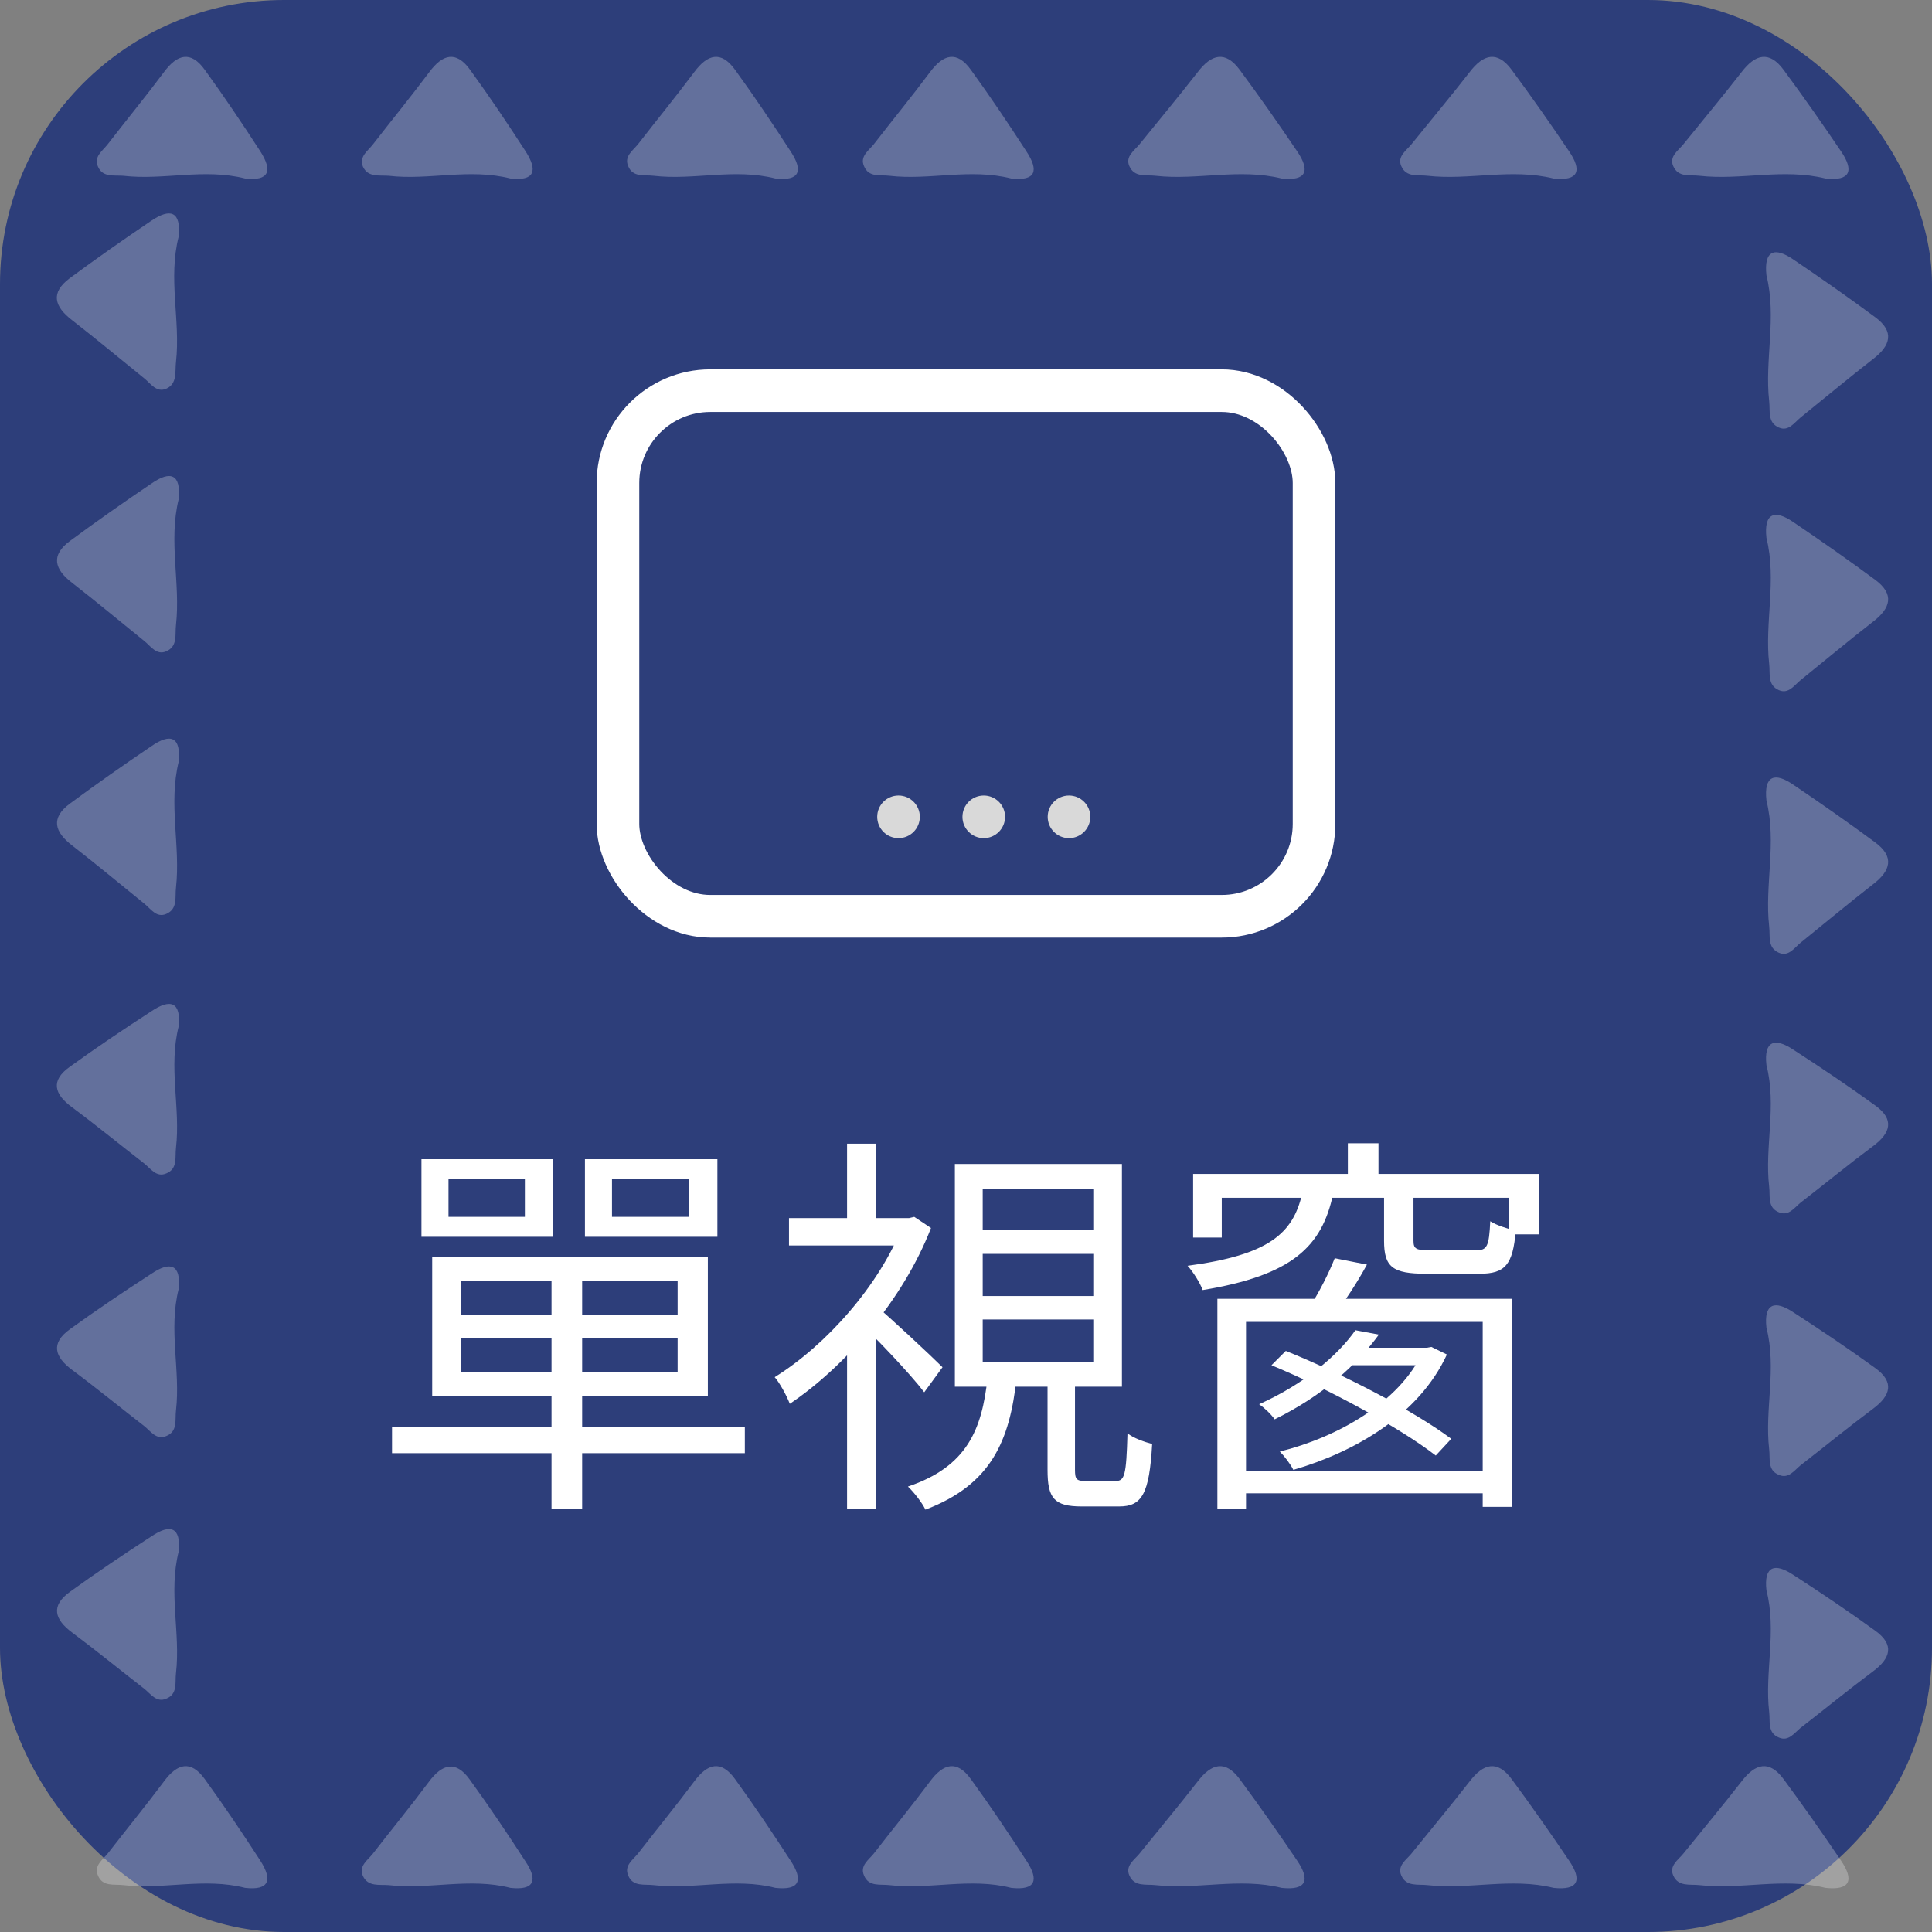 <svg width="68" height="68" viewBox="0 0 68 68" fill="none" xmlns="http://www.w3.org/2000/svg">
<rect x="0" y="0" width="68" height="68" fill="#808080" stroke="none"/>
<rect width="68" height="68" rx="10" fill="#2D3E7A"/>
<circle cx="31.625" cy="28.75" r="0.75" fill="#D9D9D9"/>
<circle cx="34.625" cy="28.75" r="0.75" fill="#D9D9D9"/>
<circle cx="37.625" cy="28.75" r="0.75" fill="#D9D9D9"/>
<rect x="21.75" y="13.75" width="24.5" height="18.5" rx="3.25" stroke="white" stroke-width="1.5"/>
<path d="M19.412 44.72H20.49V53.12H19.412V44.72ZM16.234 47.086V48.304H23.85V47.086H16.234ZM16.234 45.084V46.274H23.85V45.084H16.234ZM15.212 44.23H24.914V49.144H15.212V44.23ZM13.798 50.222H26.216V51.146H13.798V50.222ZM15.786 41.5V42.83H18.474V41.5H15.786ZM14.834 40.8H19.454V43.53H14.834V40.8ZM21.54 41.5V42.83H24.256V41.5H21.54ZM20.588 40.8H25.25V43.53H20.588V40.8ZM36.87 48.542H37.836V51.734C37.836 52.07 37.892 52.126 38.214 52.126C38.354 52.126 39.082 52.126 39.264 52.126C39.586 52.126 39.642 51.93 39.684 50.446C39.88 50.614 40.286 50.754 40.552 50.824C40.454 52.588 40.188 53.022 39.39 53.022C39.18 53.022 38.27 53.022 38.074 53.022C37.094 53.022 36.87 52.728 36.87 51.734V48.542ZM34.588 44.132V45.616H38.48V44.132H34.588ZM34.588 46.442V47.94H38.48V46.442H34.588ZM34.588 41.836V43.292H38.48V41.836H34.588ZM33.608 40.968H39.488V48.808H33.608V40.968ZM34.756 48.514H35.778C35.54 50.698 34.896 52.252 32.572 53.134C32.46 52.896 32.166 52.518 31.956 52.322C34.042 51.622 34.56 50.306 34.756 48.514ZM27.77 42.872H32.138V43.838H27.77V42.872ZM29.814 47.058L30.836 45.826V53.12H29.814V47.058ZM29.814 40.254H30.836V43.348H29.814V40.254ZM30.836 45.966C31.284 46.33 32.81 47.758 33.174 48.122L32.53 49.004C32.054 48.374 30.78 47.03 30.22 46.526L30.836 45.966ZM31.788 42.872H31.998L32.18 42.83L32.768 43.222C31.774 45.784 29.716 48.122 27.798 49.41C27.7 49.144 27.434 48.654 27.266 48.472C29.072 47.352 30.976 45.224 31.788 43.096V42.872ZM42.848 45.714H53.222V53.036H52.186V46.526H43.856V53.106H42.848V45.714ZM46.978 44.286L48.112 44.51C47.762 45.154 47.342 45.784 47.02 46.218L46.11 45.98C46.418 45.504 46.782 44.79 46.978 44.286ZM43.478 51.762H52.578V52.56H43.478V51.762ZM50.072 47.436H50.226L50.38 47.408L50.926 47.674C49.946 49.802 47.692 51.104 45.522 51.734C45.424 51.538 45.214 51.258 45.046 51.09C47.076 50.586 49.26 49.354 50.072 47.59V47.436ZM47.706 46.82L48.532 46.974C47.748 48.052 46.544 49.13 44.864 49.956C44.738 49.774 44.5 49.55 44.318 49.424C45.914 48.71 47.09 47.702 47.706 46.82ZM47.51 47.436H50.352V48.052H46.992L47.51 47.436ZM44.752 48.052L45.256 47.548C47.272 48.36 49.792 49.676 51.08 50.642L50.534 51.23C49.288 50.264 46.782 48.892 44.752 48.052ZM47.44 40.24H48.518V41.822H47.44V40.24ZM45.83 42.018H46.922C46.53 43.88 45.48 44.888 42.33 45.406C42.246 45.168 41.994 44.762 41.798 44.552C44.654 44.174 45.508 43.418 45.83 42.018ZM48.714 41.948H49.75V43.67C49.75 43.95 49.834 44.006 50.31 44.006C50.534 44.006 51.654 44.006 51.948 44.006C52.34 44.006 52.41 43.88 52.452 42.984C52.662 43.124 53.068 43.25 53.348 43.32C53.25 44.524 52.97 44.832 52.074 44.832C51.822 44.832 50.436 44.832 50.198 44.832C49.008 44.832 48.714 44.594 48.714 43.67V41.948ZM41.994 41.318H54.16V43.446H53.11V42.158H43.002V43.558H41.994V41.318Z" fill="white"/>
<path opacity="0.26" d="M27.293 6.283C25.843 5.914 24.421 6.352 23.013 6.187C22.685 6.146 22.274 6.256 22.11 5.846C21.96 5.504 22.274 5.299 22.452 5.08C23.108 4.232 23.792 3.398 24.435 2.537C24.9 1.908 25.378 1.771 25.871 2.455C26.554 3.398 27.197 4.355 27.826 5.326C28.277 6.01 28.154 6.379 27.293 6.283Z" fill="white"/>
<path opacity="0.26" d="M35.592 6.283C34.143 5.914 32.721 6.352 31.312 6.187C30.984 6.146 30.574 6.256 30.41 5.846C30.259 5.504 30.574 5.299 30.752 5.08C31.408 4.232 32.092 3.398 32.734 2.537C33.199 1.908 33.678 1.771 34.17 2.455C34.854 3.398 35.496 4.355 36.125 5.326C36.577 6.01 36.454 6.379 35.592 6.283Z" fill="white"/>
<path opacity="0.26" d="M45.109 6.283C43.619 5.914 42.142 6.352 40.679 6.187C40.337 6.146 39.927 6.256 39.749 5.846C39.599 5.504 39.927 5.299 40.105 5.08C40.788 4.232 41.486 3.398 42.156 2.537C42.634 1.908 43.126 1.771 43.632 2.455C44.33 3.398 45 4.355 45.656 5.326C46.121 6.01 45.984 6.379 45.109 6.283Z" fill="white"/>
<path opacity="0.26" d="M54.68 6.283C53.19 5.914 51.713 6.352 50.25 6.187C49.908 6.146 49.498 6.256 49.32 5.846C49.17 5.504 49.498 5.299 49.676 5.08C50.359 4.232 51.057 3.398 51.727 2.537C52.206 1.908 52.698 1.771 53.204 2.455C53.901 3.398 54.571 4.355 55.227 5.326C55.692 6.01 55.556 6.379 54.68 6.283Z" fill="white"/>
<path opacity="0.26" d="M64.252 6.283C62.761 5.914 61.285 6.352 59.822 6.187C59.48 6.146 59.07 6.256 58.892 5.846C58.742 5.504 59.07 5.299 59.247 5.08C59.931 4.232 60.628 3.398 61.298 2.537C61.777 1.908 62.269 1.771 62.775 2.455C63.472 3.398 64.142 4.355 64.799 5.326C65.264 6.01 65.127 6.379 64.252 6.283Z" fill="white"/>
<path opacity="0.26" d="M17.967 6.283C16.518 5.914 15.096 6.352 13.687 6.187C13.359 6.16 12.949 6.256 12.771 5.859C12.635 5.504 12.949 5.312 13.127 5.08C13.783 4.232 14.467 3.398 15.11 2.537C15.574 1.908 16.053 1.771 16.545 2.455C17.229 3.398 17.872 4.355 18.5 5.326C18.938 6.01 18.815 6.379 17.967 6.283Z" fill="white"/>
<path opacity="0.26" d="M8.628 6.283C7.179 5.914 5.757 6.352 4.348 6.187C4.02 6.16 3.61 6.256 3.446 5.859C3.296 5.504 3.61 5.312 3.788 5.08C4.444 4.232 5.128 3.398 5.771 2.537C6.235 1.908 6.714 1.771 7.206 2.455C7.89 3.398 8.533 4.355 9.162 5.326C9.599 6.01 9.476 6.379 8.628 6.283Z" fill="white"/>
<path opacity="0.26" d="M27.293 66.447C25.843 66.077 24.421 66.515 23.013 66.351C22.685 66.31 22.274 66.419 22.11 66.009C21.96 65.667 22.274 65.462 22.452 65.243C23.108 64.395 23.792 63.561 24.435 62.7C24.9 62.071 25.378 61.934 25.871 62.618C26.554 63.561 27.197 64.519 27.826 65.489C28.277 66.173 28.154 66.542 27.293 66.447Z" fill="white"/>
<path opacity="0.26" d="M35.592 66.447C34.143 66.077 32.721 66.515 31.312 66.351C30.984 66.31 30.574 66.419 30.41 66.009C30.259 65.667 30.574 65.462 30.752 65.243C31.408 64.395 32.092 63.561 32.734 62.7C33.199 62.071 33.678 61.934 34.17 62.618C34.854 63.561 35.496 64.519 36.125 65.489C36.577 66.173 36.454 66.542 35.592 66.447Z" fill="white"/>
<path opacity="0.26" d="M45.109 66.447C43.619 66.077 42.142 66.515 40.679 66.351C40.337 66.31 39.927 66.419 39.749 66.009C39.599 65.667 39.927 65.462 40.105 65.243C40.788 64.395 41.486 63.561 42.156 62.7C42.634 62.071 43.126 61.934 43.632 62.618C44.33 63.561 45 64.519 45.656 65.489C46.121 66.173 45.984 66.542 45.109 66.447Z" fill="white"/>
<path opacity="0.26" d="M54.68 66.447C53.19 66.077 51.713 66.515 50.25 66.351C49.908 66.31 49.498 66.419 49.32 66.009C49.17 65.667 49.498 65.462 49.676 65.243C50.359 64.395 51.057 63.561 51.727 62.7C52.206 62.071 52.698 61.934 53.204 62.618C53.901 63.561 54.571 64.519 55.227 65.489C55.692 66.173 55.556 66.542 54.68 66.447Z" fill="white"/>
<path opacity="0.26" d="M64.252 66.447C62.761 66.077 61.285 66.515 59.822 66.351C59.48 66.31 59.07 66.419 58.892 66.009C58.742 65.667 59.07 65.462 59.247 65.243C59.931 64.395 60.628 63.561 61.298 62.7C61.777 62.071 62.269 61.934 62.775 62.618C63.472 63.561 64.142 64.519 64.799 65.489C65.264 66.173 65.127 66.542 64.252 66.447Z" fill="white"/>
<path opacity="0.26" d="M17.967 66.447C16.518 66.077 15.096 66.515 13.687 66.351C13.359 66.323 12.949 66.419 12.771 66.023C12.621 65.681 12.935 65.476 13.113 65.257C13.769 64.409 14.453 63.575 15.096 62.714C15.561 62.085 16.039 61.948 16.531 62.632C17.215 63.575 17.858 64.532 18.487 65.503C18.938 66.173 18.815 66.542 17.967 66.447Z" fill="white"/>
<path opacity="0.26" d="M8.628 66.447C7.179 66.077 5.757 66.515 4.348 66.351C4.02 66.31 3.61 66.419 3.446 66.009C3.296 65.667 3.61 65.462 3.788 65.243C4.444 64.395 5.128 63.561 5.771 62.7C6.235 62.071 6.714 61.934 7.206 62.618C7.89 63.561 8.533 64.519 9.162 65.489C9.599 66.173 9.476 66.542 8.628 66.447Z" fill="white"/>
<path opacity="0.26" d="M6.29 45.362C5.921 46.811 6.358 48.233 6.194 49.642C6.153 49.97 6.263 50.38 5.852 50.544C5.511 50.695 5.306 50.38 5.087 50.202C4.239 49.546 3.405 48.862 2.543 48.22C1.915 47.755 1.778 47.276 2.461 46.784C3.405 46.1 4.362 45.458 5.333 44.829C6.003 44.377 6.372 44.514 6.29 45.362Z" fill="white"/>
<path opacity="0.26" d="M6.29 36.119C5.921 37.568 6.358 38.99 6.194 40.398C6.153 40.727 6.263 41.137 5.852 41.301C5.511 41.451 5.306 41.137 5.087 40.959C4.239 40.303 3.405 39.619 2.543 38.977C1.901 38.512 1.778 38.033 2.448 37.554C3.391 36.871 4.348 36.228 5.319 35.599C6.003 35.134 6.372 35.271 6.29 36.119Z" fill="white"/>
<path opacity="0.26" d="M6.29 26.807C5.921 28.297 6.358 29.774 6.194 31.237C6.153 31.579 6.263 31.989 5.852 32.167C5.511 32.318 5.306 31.989 5.087 31.812C4.239 31.128 3.405 30.43 2.543 29.761C1.915 29.282 1.778 28.79 2.461 28.284C3.405 27.587 4.362 26.916 5.333 26.26C6.003 25.795 6.372 25.932 6.29 26.807Z" fill="white"/>
<path opacity="0.26" d="M6.29 17.564C5.921 19.054 6.358 20.531 6.194 21.994C6.153 22.336 6.263 22.746 5.852 22.924C5.511 23.074 5.306 22.746 5.087 22.568C4.239 21.885 3.405 21.187 2.543 20.517C1.915 20.039 1.778 19.546 2.461 19.041C3.405 18.343 4.362 17.673 5.333 17.017C6.003 16.552 6.372 16.689 6.29 17.564Z" fill="white"/>
<path opacity="0.26" d="M6.29 8.321C5.907 9.811 6.358 11.288 6.194 12.737C6.153 13.079 6.249 13.503 5.852 13.681C5.511 13.831 5.306 13.503 5.087 13.325C4.239 12.641 3.405 11.944 2.543 11.274C1.901 10.782 1.778 10.303 2.448 9.797C3.391 9.1 4.348 8.43 5.319 7.774C6.003 7.309 6.372 7.445 6.29 8.321Z" fill="white"/>
<path opacity="0.26" d="M6.29 54.605C5.921 56.055 6.358 57.477 6.194 58.885C6.153 59.213 6.263 59.623 5.852 59.787C5.511 59.938 5.306 59.623 5.087 59.446C4.239 58.789 3.405 58.106 2.543 57.463C1.915 56.998 1.778 56.52 2.461 56.027C3.405 55.344 4.362 54.701 5.333 54.072C6.003 53.621 6.372 53.757 6.29 54.605Z" fill="white"/>
<path opacity="0.26" d="M62.173 46.729C62.543 48.179 62.105 49.601 62.269 51.009C62.31 51.337 62.201 51.748 62.611 51.911C62.953 52.062 63.158 51.748 63.377 51.57C64.225 50.913 65.059 50.23 65.92 49.587C66.549 49.122 66.686 48.644 66.002 48.151C65.059 47.468 64.102 46.825 63.131 46.196C62.461 45.745 62.078 45.882 62.173 46.729Z" fill="white"/>
<path opacity="0.26" d="M62.173 37.486C62.543 38.935 62.105 40.358 62.269 41.766C62.31 42.094 62.201 42.504 62.611 42.668C62.953 42.819 63.158 42.504 63.377 42.327C64.225 41.67 65.059 40.986 65.92 40.344C66.549 39.879 66.686 39.4 66.002 38.908C65.059 38.224 64.102 37.582 63.131 36.953C62.461 36.502 62.078 36.638 62.173 37.486Z" fill="white"/>
<path opacity="0.26" d="M62.173 28.174C62.543 29.665 62.105 31.142 62.269 32.605C62.31 32.947 62.201 33.357 62.611 33.534C62.953 33.685 63.158 33.357 63.377 33.179C64.225 32.495 65.059 31.798 65.92 31.128C66.549 30.649 66.686 30.157 66.002 29.651C65.059 28.954 64.102 28.284 63.131 27.628C62.461 27.163 62.078 27.299 62.173 28.174Z" fill="white"/>
<path opacity="0.26" d="M62.173 18.931C62.543 20.422 62.105 21.898 62.269 23.361C62.31 23.703 62.201 24.113 62.611 24.291C62.953 24.442 63.158 24.113 63.377 23.936C64.225 23.252 65.059 22.555 65.92 21.885C66.549 21.406 66.686 20.914 66.002 20.408C65.059 19.71 64.102 19.041 63.131 18.384C62.461 17.919 62.078 18.056 62.173 18.931Z" fill="white"/>
<path opacity="0.26" d="M62.173 9.688C62.543 11.178 62.105 12.655 62.269 14.118C62.31 14.46 62.201 14.87 62.611 15.048C62.953 15.198 63.158 14.87 63.377 14.692C64.225 14.009 65.059 13.311 65.92 12.641C66.549 12.163 66.686 11.671 66.002 11.165C65.059 10.467 64.102 9.797 63.131 9.141C62.461 8.676 62.078 8.813 62.173 9.688Z" fill="white"/>
<path opacity="0.26" d="M62.173 55.973C62.543 57.422 62.105 58.844 62.269 60.252C62.31 60.581 62.201 60.991 62.611 61.155C62.953 61.305 63.158 60.991 63.377 60.813C64.225 60.157 65.059 59.473 65.92 58.83C66.549 58.365 66.686 57.887 66.002 57.395C65.059 56.711 64.102 56.068 63.131 55.439C62.461 54.988 62.078 55.125 62.173 55.973Z" fill="white"/>
</svg>
